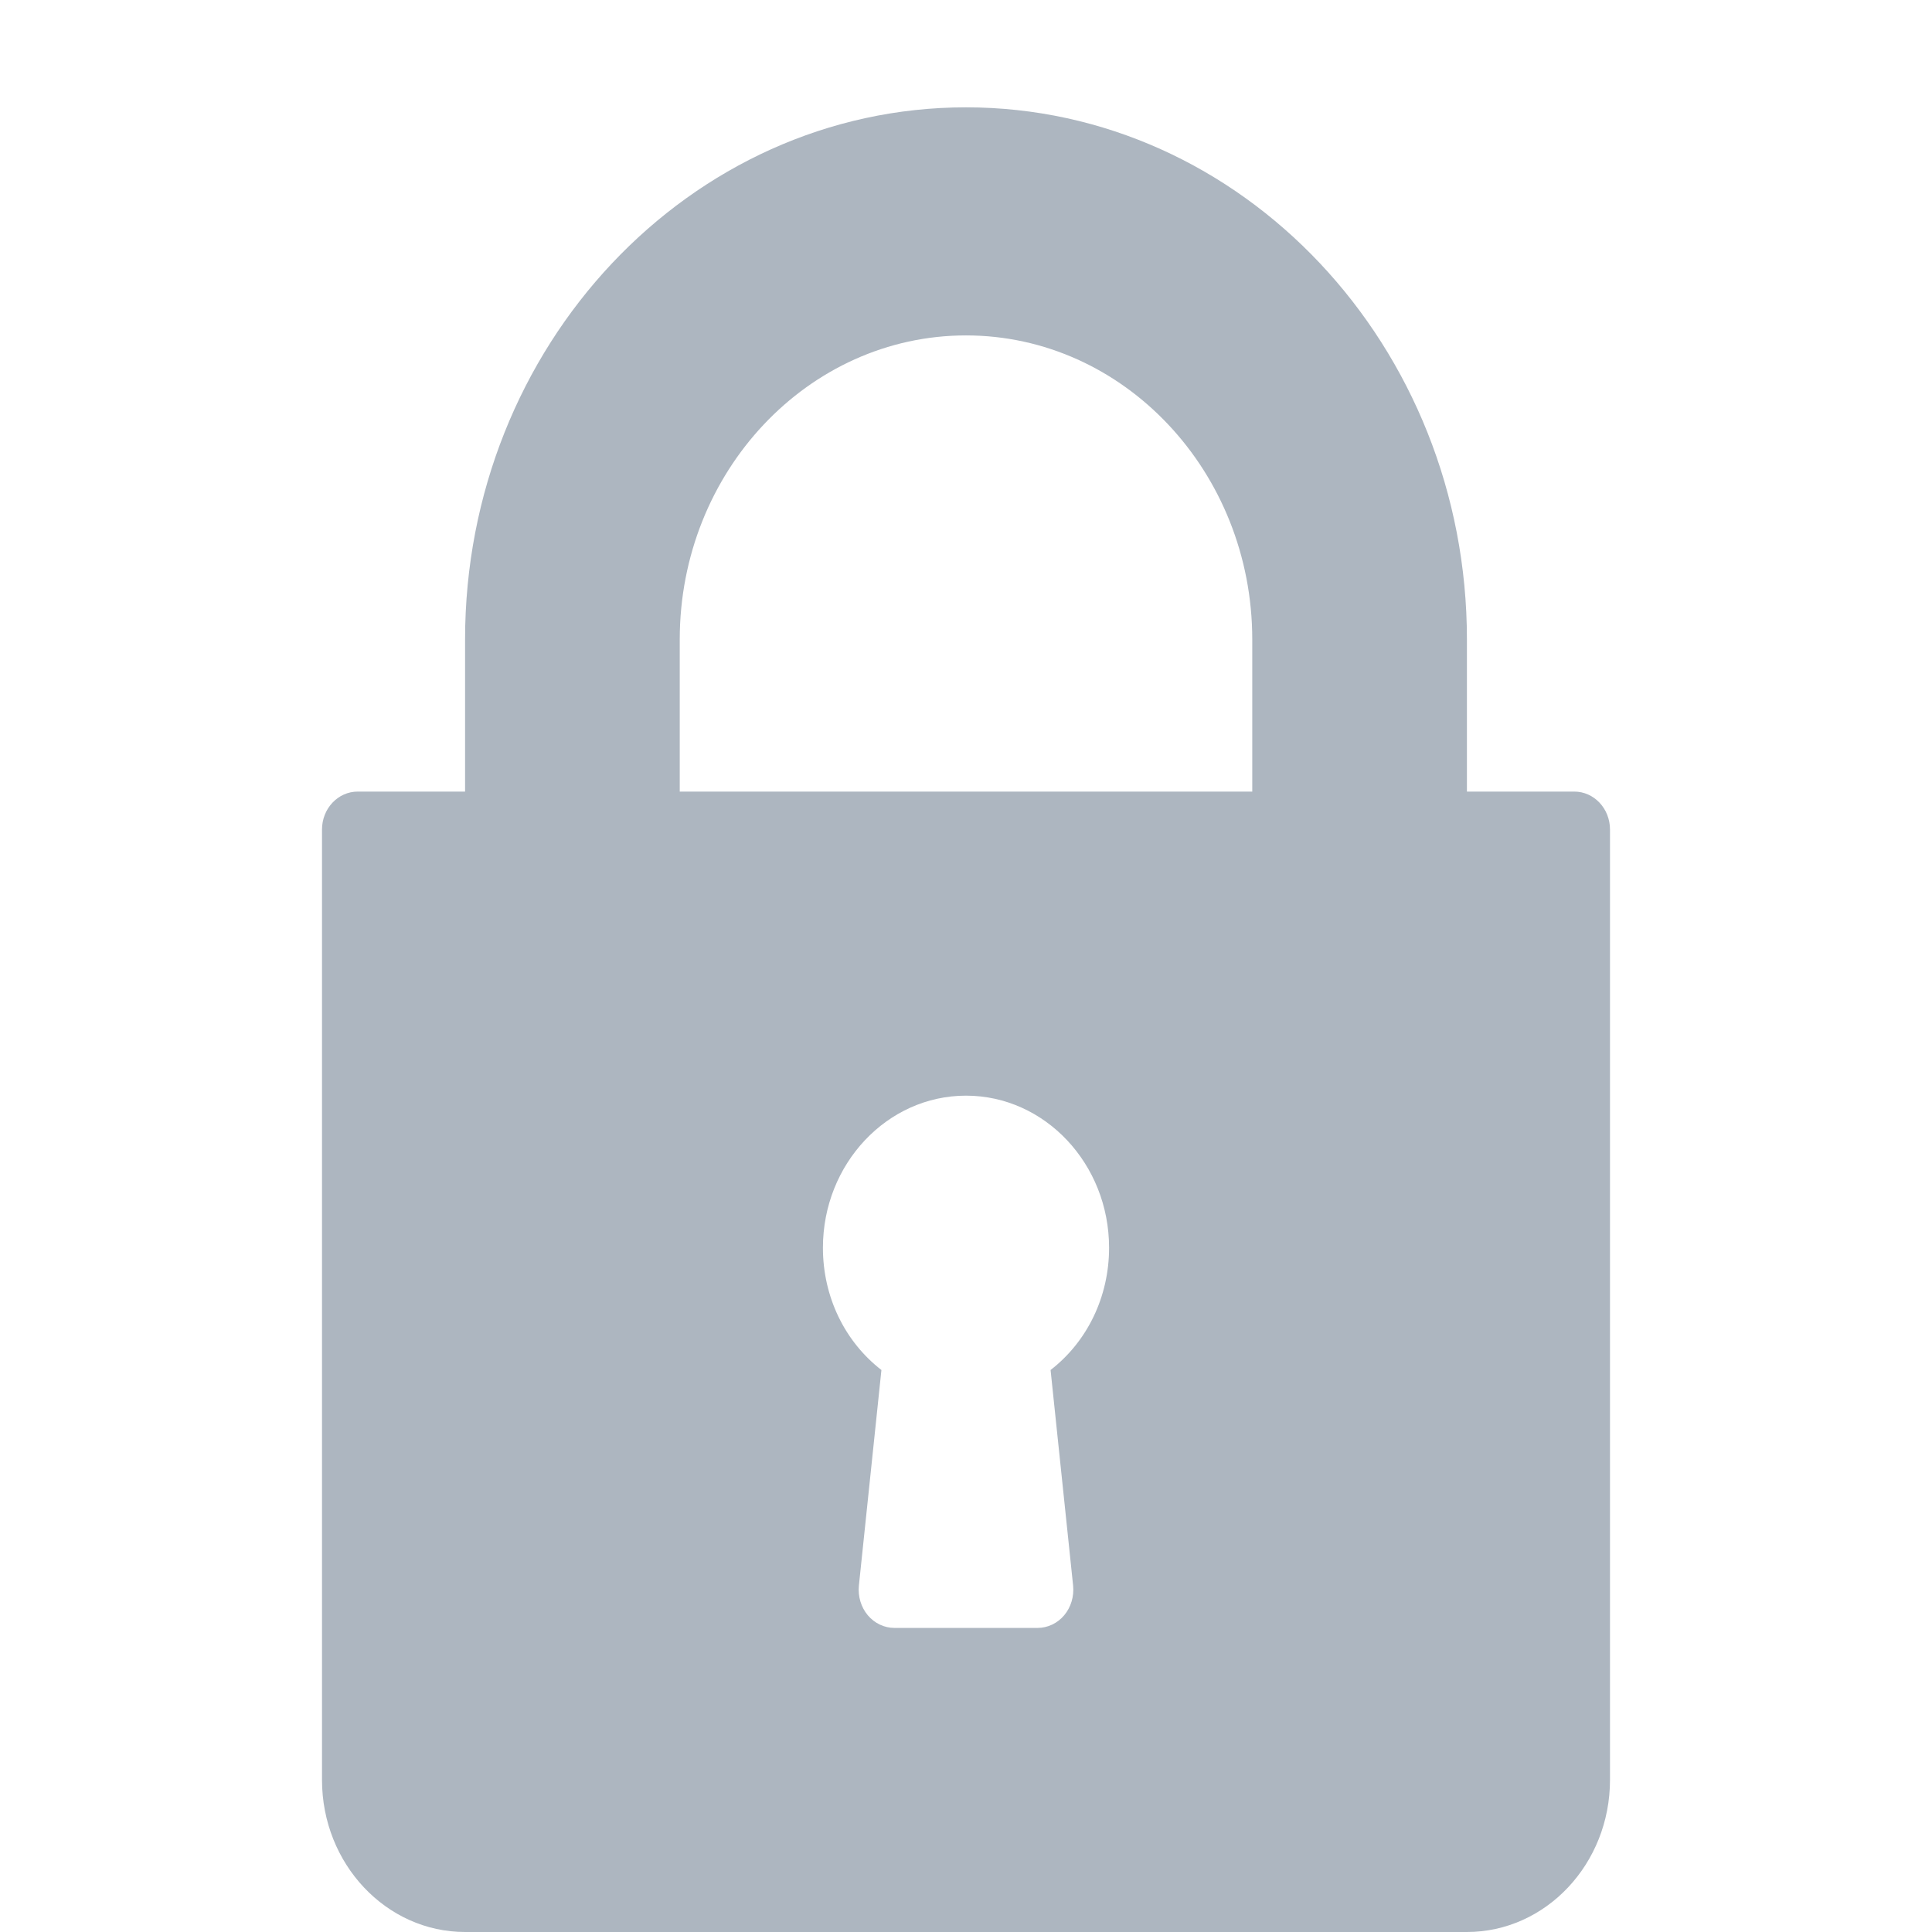 <svg xmlns="http://www.w3.org/2000/svg" xmlns:xlink="http://www.w3.org/1999/xlink" preserveAspectRatio="xMidYMid" width="18" height="18" viewBox="0 0 18 18">
  <defs>
    <style>
      .cls-1 {
        fill: #adb6c0;
        fill-rule: evenodd;
      }
    </style>
  </defs>
  <path d="M14.667,7.375 L13.667,7.375 L13.667,5.958 C13.667,3.224 11.573,1.000 9.000,1.000 C6.427,1.000 4.333,3.224 4.333,5.958 L4.333,7.375 L3.333,7.375 C3.149,7.375 3.000,7.533 3.000,7.729 L3.000,16.583 C3.000,17.365 3.598,18.000 4.333,18.000 L13.667,18.000 C14.402,18.000 15.000,17.365 15.000,16.583 L15.000,7.729 C15.000,7.533 14.851,7.375 14.667,7.375 ZM9.998,14.773 C10.008,14.873 9.978,14.974 9.915,15.049 C9.852,15.124 9.761,15.167 9.667,15.167 L8.333,15.167 C8.239,15.167 8.148,15.124 8.085,15.049 C8.022,14.974 7.992,14.873 8.002,14.773 L8.212,12.764 C7.871,12.500 7.667,12.083 7.667,11.625 C7.667,10.844 8.265,10.208 9.000,10.208 C9.735,10.208 10.333,10.844 10.333,11.625 C10.333,12.083 10.129,12.500 9.788,12.764 L9.998,14.773 ZM11.667,7.375 L6.333,7.375 L6.333,5.958 C6.333,4.396 7.530,3.125 9.000,3.125 C10.470,3.125 11.667,4.396 11.667,5.958 L11.667,7.375 Z" class="cls-1"/>
</svg>
